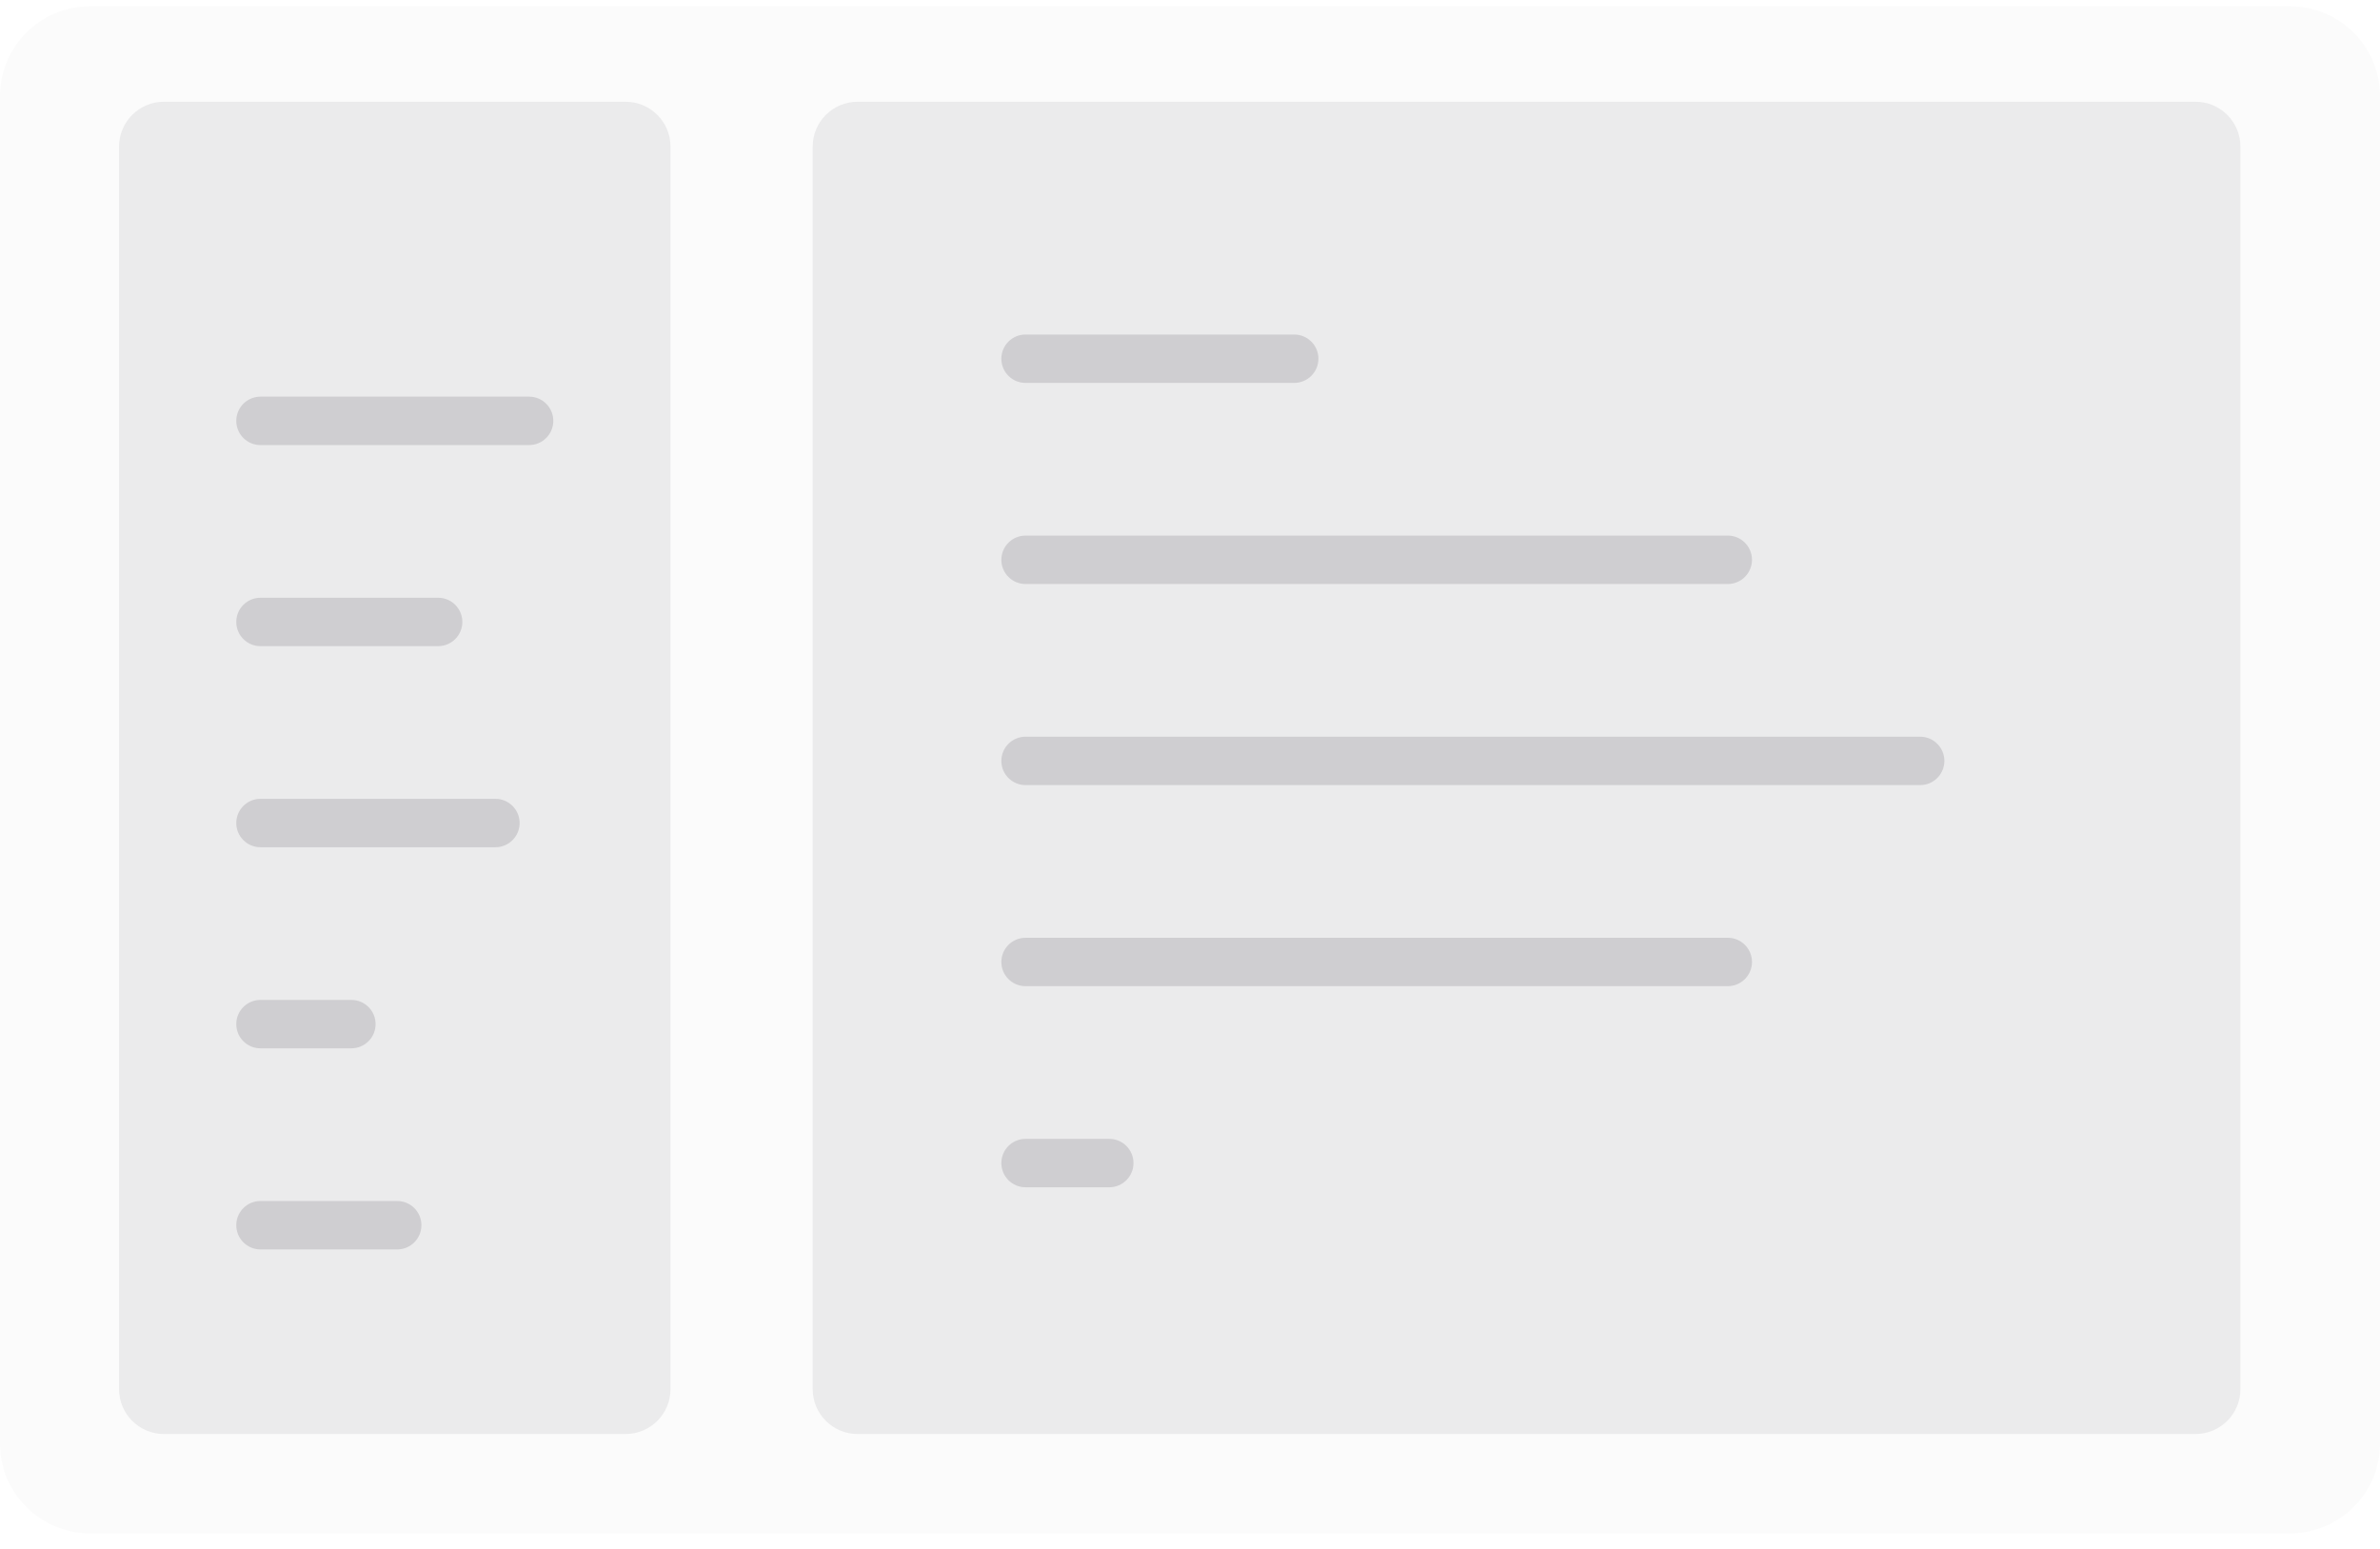 <svg width="106" height="69" viewBox="0 0 106 69" fill="none" xmlns="http://www.w3.org/2000/svg">
<g clip-path="url(#clip0_2270_141441)">
<path d="M102 0.284H4C1.791 0.284 0 2.075 0 4.284V64.284C0 66.494 1.791 68.284 4 68.284H102C104.209 68.284 106 66.494 106 64.284V4.284C106 2.075 104.209 0.284 102 0.284Z" fill="#3A3541" fill-opacity="0.02"/>
<path d="M27.863 4.531H7.302C6.197 4.531 5.302 5.426 5.302 6.531V61.864C5.302 62.969 6.197 63.864 7.302 63.864H27.863C28.967 63.864 29.863 62.969 29.863 61.864V6.531C29.863 5.426 28.967 4.531 27.863 4.531Z" fill="#3A3541" fill-opacity="0.08"/>
<path d="M23.566 17.665H11.6C11.005 17.665 10.523 18.148 10.523 18.743C10.523 19.338 11.005 19.821 11.6 19.821H23.566C24.161 19.821 24.643 19.338 24.643 18.743C24.643 18.148 24.161 17.665 23.566 17.665Z" fill="#3A3541" fill-opacity="0.16"/>
<path d="M19.514 26.621H11.6C11.005 26.621 10.523 27.103 10.523 27.698C10.523 28.294 11.005 28.776 11.6 28.776H19.514C20.109 28.776 20.592 28.294 20.592 27.698C20.592 27.103 20.109 26.621 19.514 26.621Z" fill="#3A3541" fill-opacity="0.16"/>
<path d="M22.065 35.576H11.6C11.005 35.576 10.523 36.059 10.523 36.654C10.523 37.249 11.005 37.732 11.6 37.732H22.065C22.661 37.732 23.143 37.249 23.143 36.654C23.143 36.059 22.661 35.576 22.065 35.576Z" fill="#3A3541" fill-opacity="0.16"/>
<path d="M15.65 44.532H11.6C11.005 44.532 10.523 45.014 10.523 45.61C10.523 46.205 11.005 46.687 11.6 46.687H15.65C16.245 46.687 16.728 46.205 16.728 45.61C16.728 45.014 16.245 44.532 15.65 44.532Z" fill="#3A3541" fill-opacity="0.16"/>
<path d="M17.691 53.487H11.6C11.005 53.487 10.523 53.97 10.523 54.565C10.523 55.16 11.005 55.643 11.6 55.643H17.691C18.287 55.643 18.769 55.16 18.769 54.565C18.769 53.97 18.287 53.487 17.691 53.487Z" fill="#3A3541" fill-opacity="0.16"/>
<path d="M97.784 4.531H38.195C37.091 4.531 36.195 5.426 36.195 6.531V61.864C36.195 62.969 37.091 63.864 38.195 63.864H97.784C98.888 63.864 99.784 62.969 99.784 61.864V6.531C99.784 5.426 98.888 4.531 97.784 4.531Z" fill="#3A3541" fill-opacity="0.08"/>
<path d="M57.641 14.898H45.675C45.08 14.898 44.598 15.38 44.598 15.975C44.598 16.571 45.08 17.053 45.675 17.053H57.641C58.236 17.053 58.719 16.571 58.719 15.975C58.719 15.38 58.236 14.898 57.641 14.898Z" fill="#3A3541" fill-opacity="0.16"/>
<path d="M76.952 23.853H45.675C45.08 23.853 44.598 24.335 44.598 24.931C44.598 25.526 45.08 26.009 45.675 26.009H76.952C77.547 26.009 78.03 25.526 78.03 24.931C78.03 24.335 77.547 23.853 76.952 23.853Z" fill="#3A3541" fill-opacity="0.16"/>
<path d="M85.52 32.809H45.675C45.08 32.809 44.598 33.291 44.598 33.886C44.598 34.481 45.08 34.964 45.675 34.964H85.52C86.115 34.964 86.598 34.481 86.598 33.886C86.598 33.291 86.115 32.809 85.52 32.809Z" fill="#3A3541" fill-opacity="0.16"/>
<path d="M76.952 41.764H45.675C45.08 41.764 44.598 42.246 44.598 42.842C44.598 43.437 45.08 43.919 45.675 43.919H76.952C77.547 43.919 78.03 43.437 78.03 42.842C78.03 42.246 77.547 41.764 76.952 41.764Z" fill="#3A3541" fill-opacity="0.16"/>
<path d="M49.406 50.72H45.675C45.08 50.72 44.598 51.202 44.598 51.797C44.598 52.393 45.08 52.875 45.675 52.875H49.406C50.001 52.875 50.483 52.393 50.483 51.797C50.483 51.202 50.001 50.72 49.406 50.72Z" fill="#3A3541" fill-opacity="0.16"/>
</g>
<defs>
<clipPath id="clip0_2270_141441">
<rect width="106" height="69" fill="white"/>
</clipPath>
</defs>
</svg>

